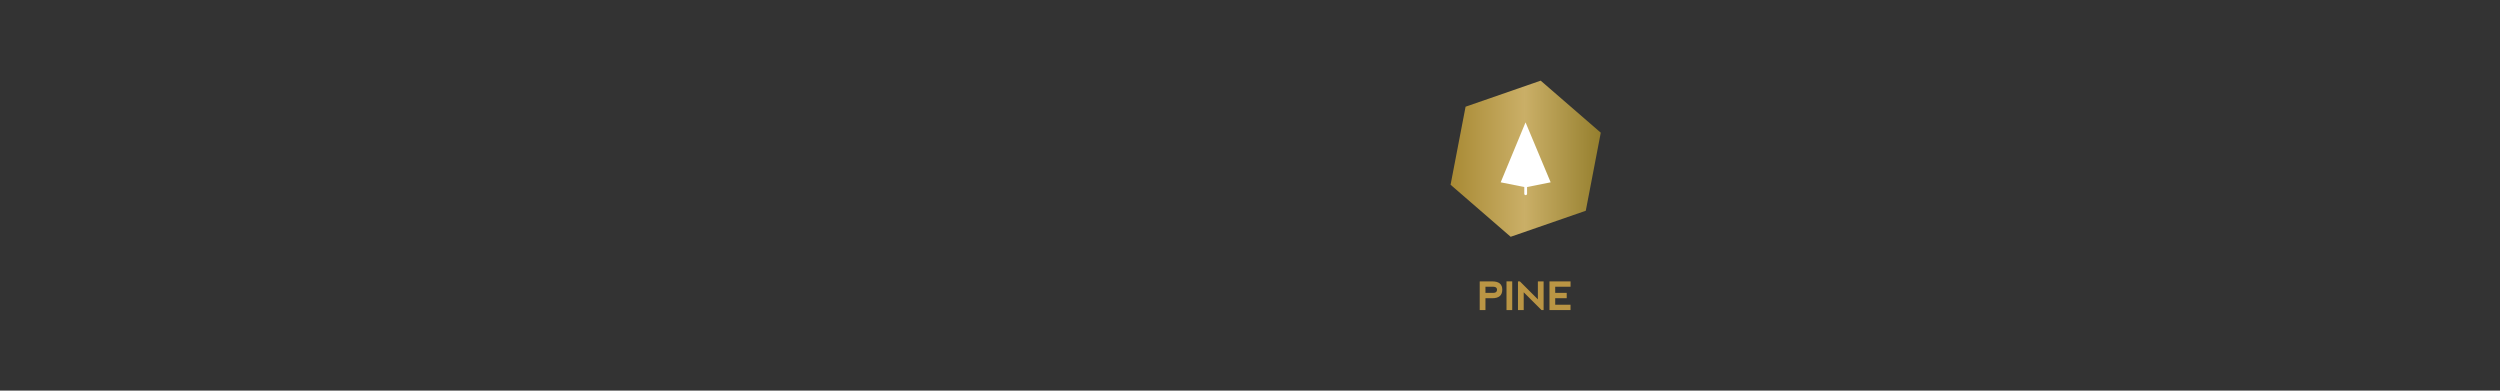 <svg id="Content" xmlns="http://www.w3.org/2000/svg" xmlns:xlink="http://www.w3.org/1999/xlink" width="320" height="50" viewBox="0 0 320 50"><rect x="0" y="0" width="320" height="50" fill="#333333" stroke="none"/><defs><style>.cls-1{fill:url(#New_Gradient_Swatch_1);}.cls-2{fill:#fff;}.cls-3{fill:#ba9544;}</style><linearGradient id="New_Gradient_Swatch_1" x1="185.673" y1="20.316" x2="204.9" y2="20.316" gradientUnits="userSpaceOnUse"><stop offset="0" stop-color="#a88a34"/><stop offset="0.493" stop-color="#caaf67"/><stop offset="1" stop-color="#957f2e"/></linearGradient></defs><title>pine</title><polygon class="cls-1" points="202.98 26.976 193.366 30.308 185.673 23.649 187.594 13.657 197.207 10.324 204.9 16.984 202.98 26.976"/><path class="cls-2" d="M198.484,23.337l-3.215-7.673-3.18,7.673,3.02.604v.858a.177.177,0,0,0,.355,0v-.858Z"/><path class="cls-3" d="M189.404,39.689V36.018h1.602q1.285,0,1.285,1.058,0,1.097-1.283,1.097h-.869v1.518Zm.734-2.203H191.167c.296-.005.447-.14.456-.404q-.013-.362-.448-.377h-1.036Z"/><path class="cls-3" d="M192.832,36.015h.732v3.675H192.832Z"/><path class="cls-3" d="M194.301,39.689V36.018h.245l2.302,2.301V36.018h.734v3.672h-.27l-2.277-2.276v2.276Z"/><path class="cls-3" d="M198.333,39.689V36.02l2.698-.002v.686h-1.964v.783h1.472V38.169h-1.472v.835h1.959v.686Z"/></svg>